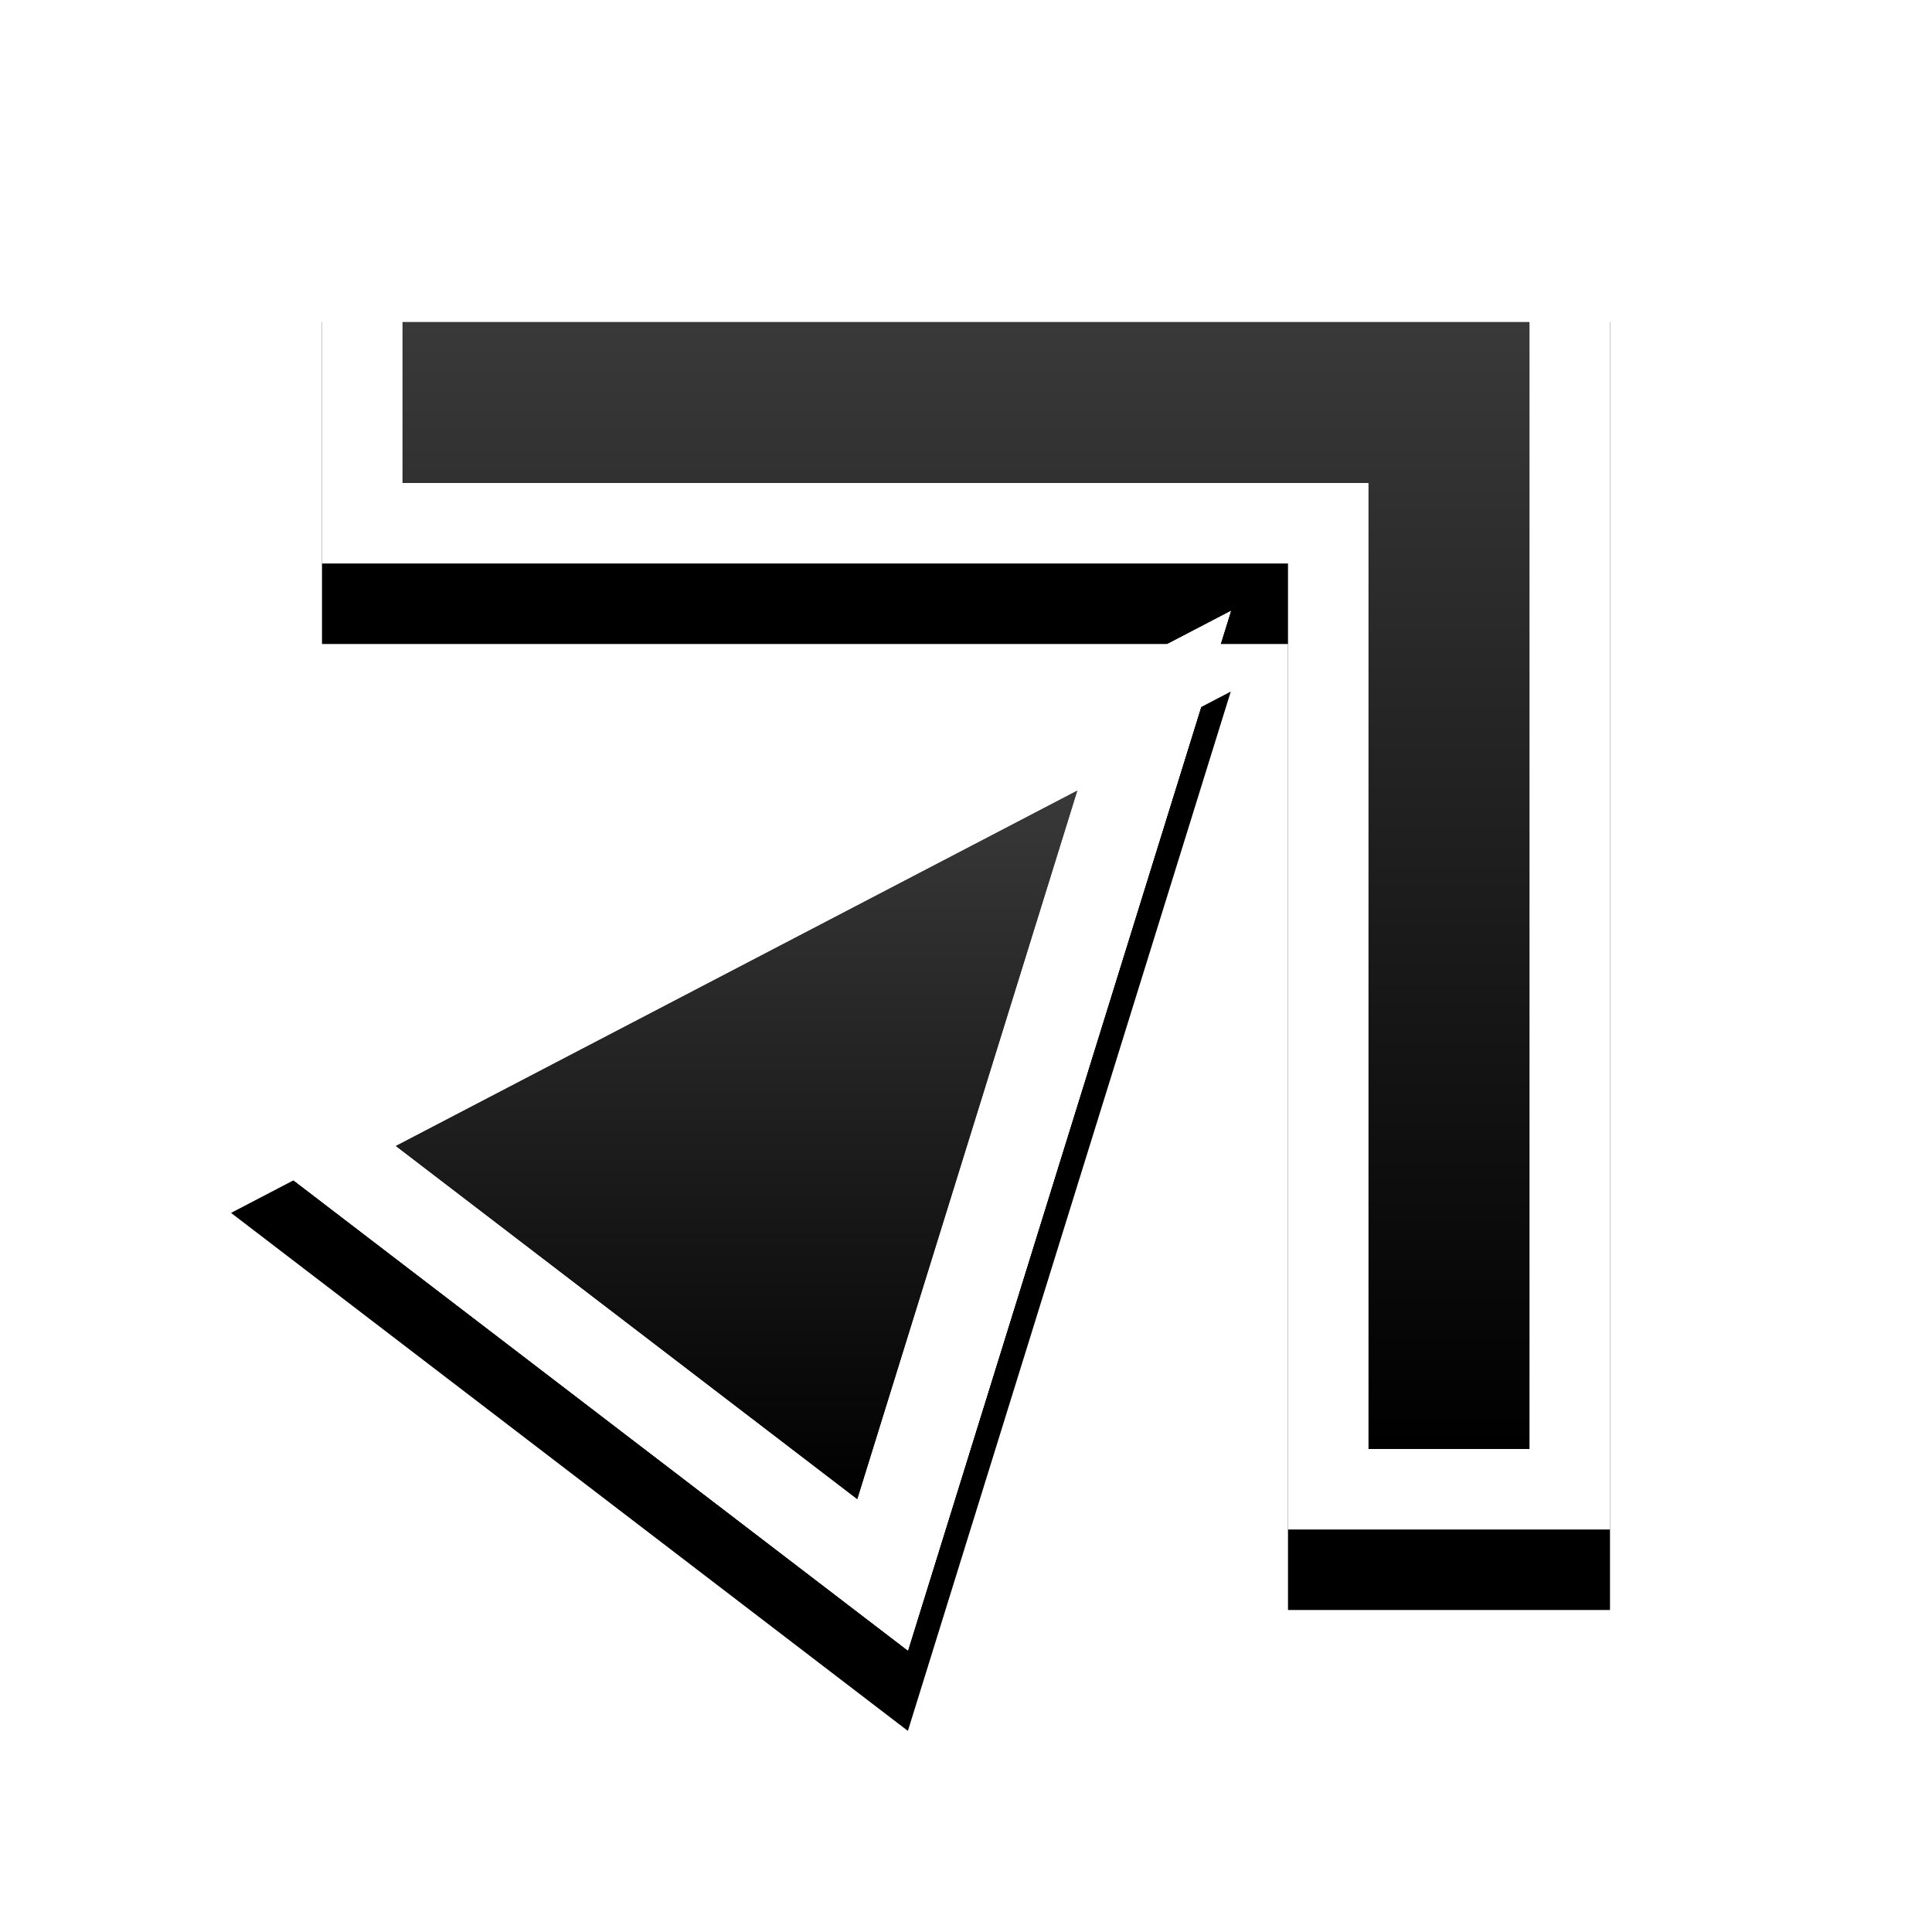 <?xml version="1.0" encoding="UTF-8"?>
<svg width="24px" height="24px" viewBox="0 0 24 24" version="1.1" xmlns="http://www.w3.org/2000/svg" xmlns:xlink="http://www.w3.org/1999/xlink">
    <!-- Generator: Sketch 48.2 (47327) - http://www.bohemiancoding.com/sketch -->
    <title>Artboard 2 Copy 28</title>
    <desc>Created with Sketch.</desc>
    <defs>
        <polygon id="path-1" points="4 7 4 3 20 3 20 19 16 19 16 7"></polygon>
        <filter x="-31.2%" y="-25.0%" width="162.5%" height="162.5%" filterUnits="objectBoundingBox" id="filter-2">
            <feOffset dx="0" dy="1" in="SourceAlpha" result="shadowOffsetOuter1"></feOffset>
            <feGaussianBlur stdDeviation="1.5" in="shadowOffsetOuter1" result="shadowBlurOuter1"></feGaussianBlur>
            <feColorMatrix values="0 0 0 0 0   0 0 0 0 0   0 0 0 0 0  0 0 0 0.4 0" type="matrix" in="shadowBlurOuter1"></feColorMatrix>
        </filter>
        <linearGradient x1="50%" y1="0%" x2="50%" y2="100%" id="linearGradient-3">
            <stop stop-color="#393939" offset="0%"></stop>
            <stop stop-color="#000000" offset="100%"></stop>
        </linearGradient>
        <polygon id="path-4" points="11.278 20.502 2.87 14.067 15.289 7.591"></polygon>
        <filter x="-40.3%" y="-31.0%" width="180.5%" height="177.5%" filterUnits="objectBoundingBox" id="filter-5">
            <feOffset dx="0" dy="1" in="SourceAlpha" result="shadowOffsetOuter1"></feOffset>
            <feGaussianBlur stdDeviation="1.5" in="shadowOffsetOuter1" result="shadowBlurOuter1"></feGaussianBlur>
            <feColorMatrix values="0 0 0 0 0   0 0 0 0 0   0 0 0 0 0  0 0 0 0.4 0" type="matrix" in="shadowBlurOuter1"></feColorMatrix>
        </filter>
    </defs>
    <g id="design" stroke="none" stroke-width="1" fill="none" fill-rule="evenodd">
        <g id="Artboard-2-Copy-28">
            <g id="Combined-Shape" fill-rule="nonzero">
                <use fill="black" fill-opacity="1" filter="url(#filter-2)" xlink:href="#path-1"></use>
                <use fill="#FFFFFF" fill-rule="evenodd" xlink:href="#path-1"></use>
            </g>
            <polygon id="Path" fill="url(#linearGradient-3)" points="17 6 17 18 19 18 19 4 5 4 5 6"></polygon>
            <g id="path5565" fill-rule="nonzero">
                <use fill="black" fill-opacity="1" filter="url(#filter-5)" xlink:href="#path-4"></use>
                <use fill="#FFFFFF" fill-rule="evenodd" xlink:href="#path-4"></use>
            </g>
            <polygon id="path5565-copy" fill="#FFFFFF" fill-rule="nonzero" points="11.278 20.502 2.87 14.067 15.289 7.591"></polygon>
            <polygon id="path5565-copy-2" fill="#FFFFFF" fill-rule="nonzero" points="11.278 20.502 2.87 14.067 15.289 7.591"></polygon>
            <polygon id="Path" fill="url(#linearGradient-3)" points="10.649 18.622 13.382 9.822 4.918 14.236"></polygon>
            <polygon id="Path-Copy" fill="url(#linearGradient-3)" points="10.649 18.622 13.382 9.822 4.918 14.236"></polygon>
            <rect id="Rectangle-2" fill-opacity="0.4" fill="#000000" opacity="0" x="0" y="0" width="24" height="24"></rect>
        </g>
    </g>
</svg>